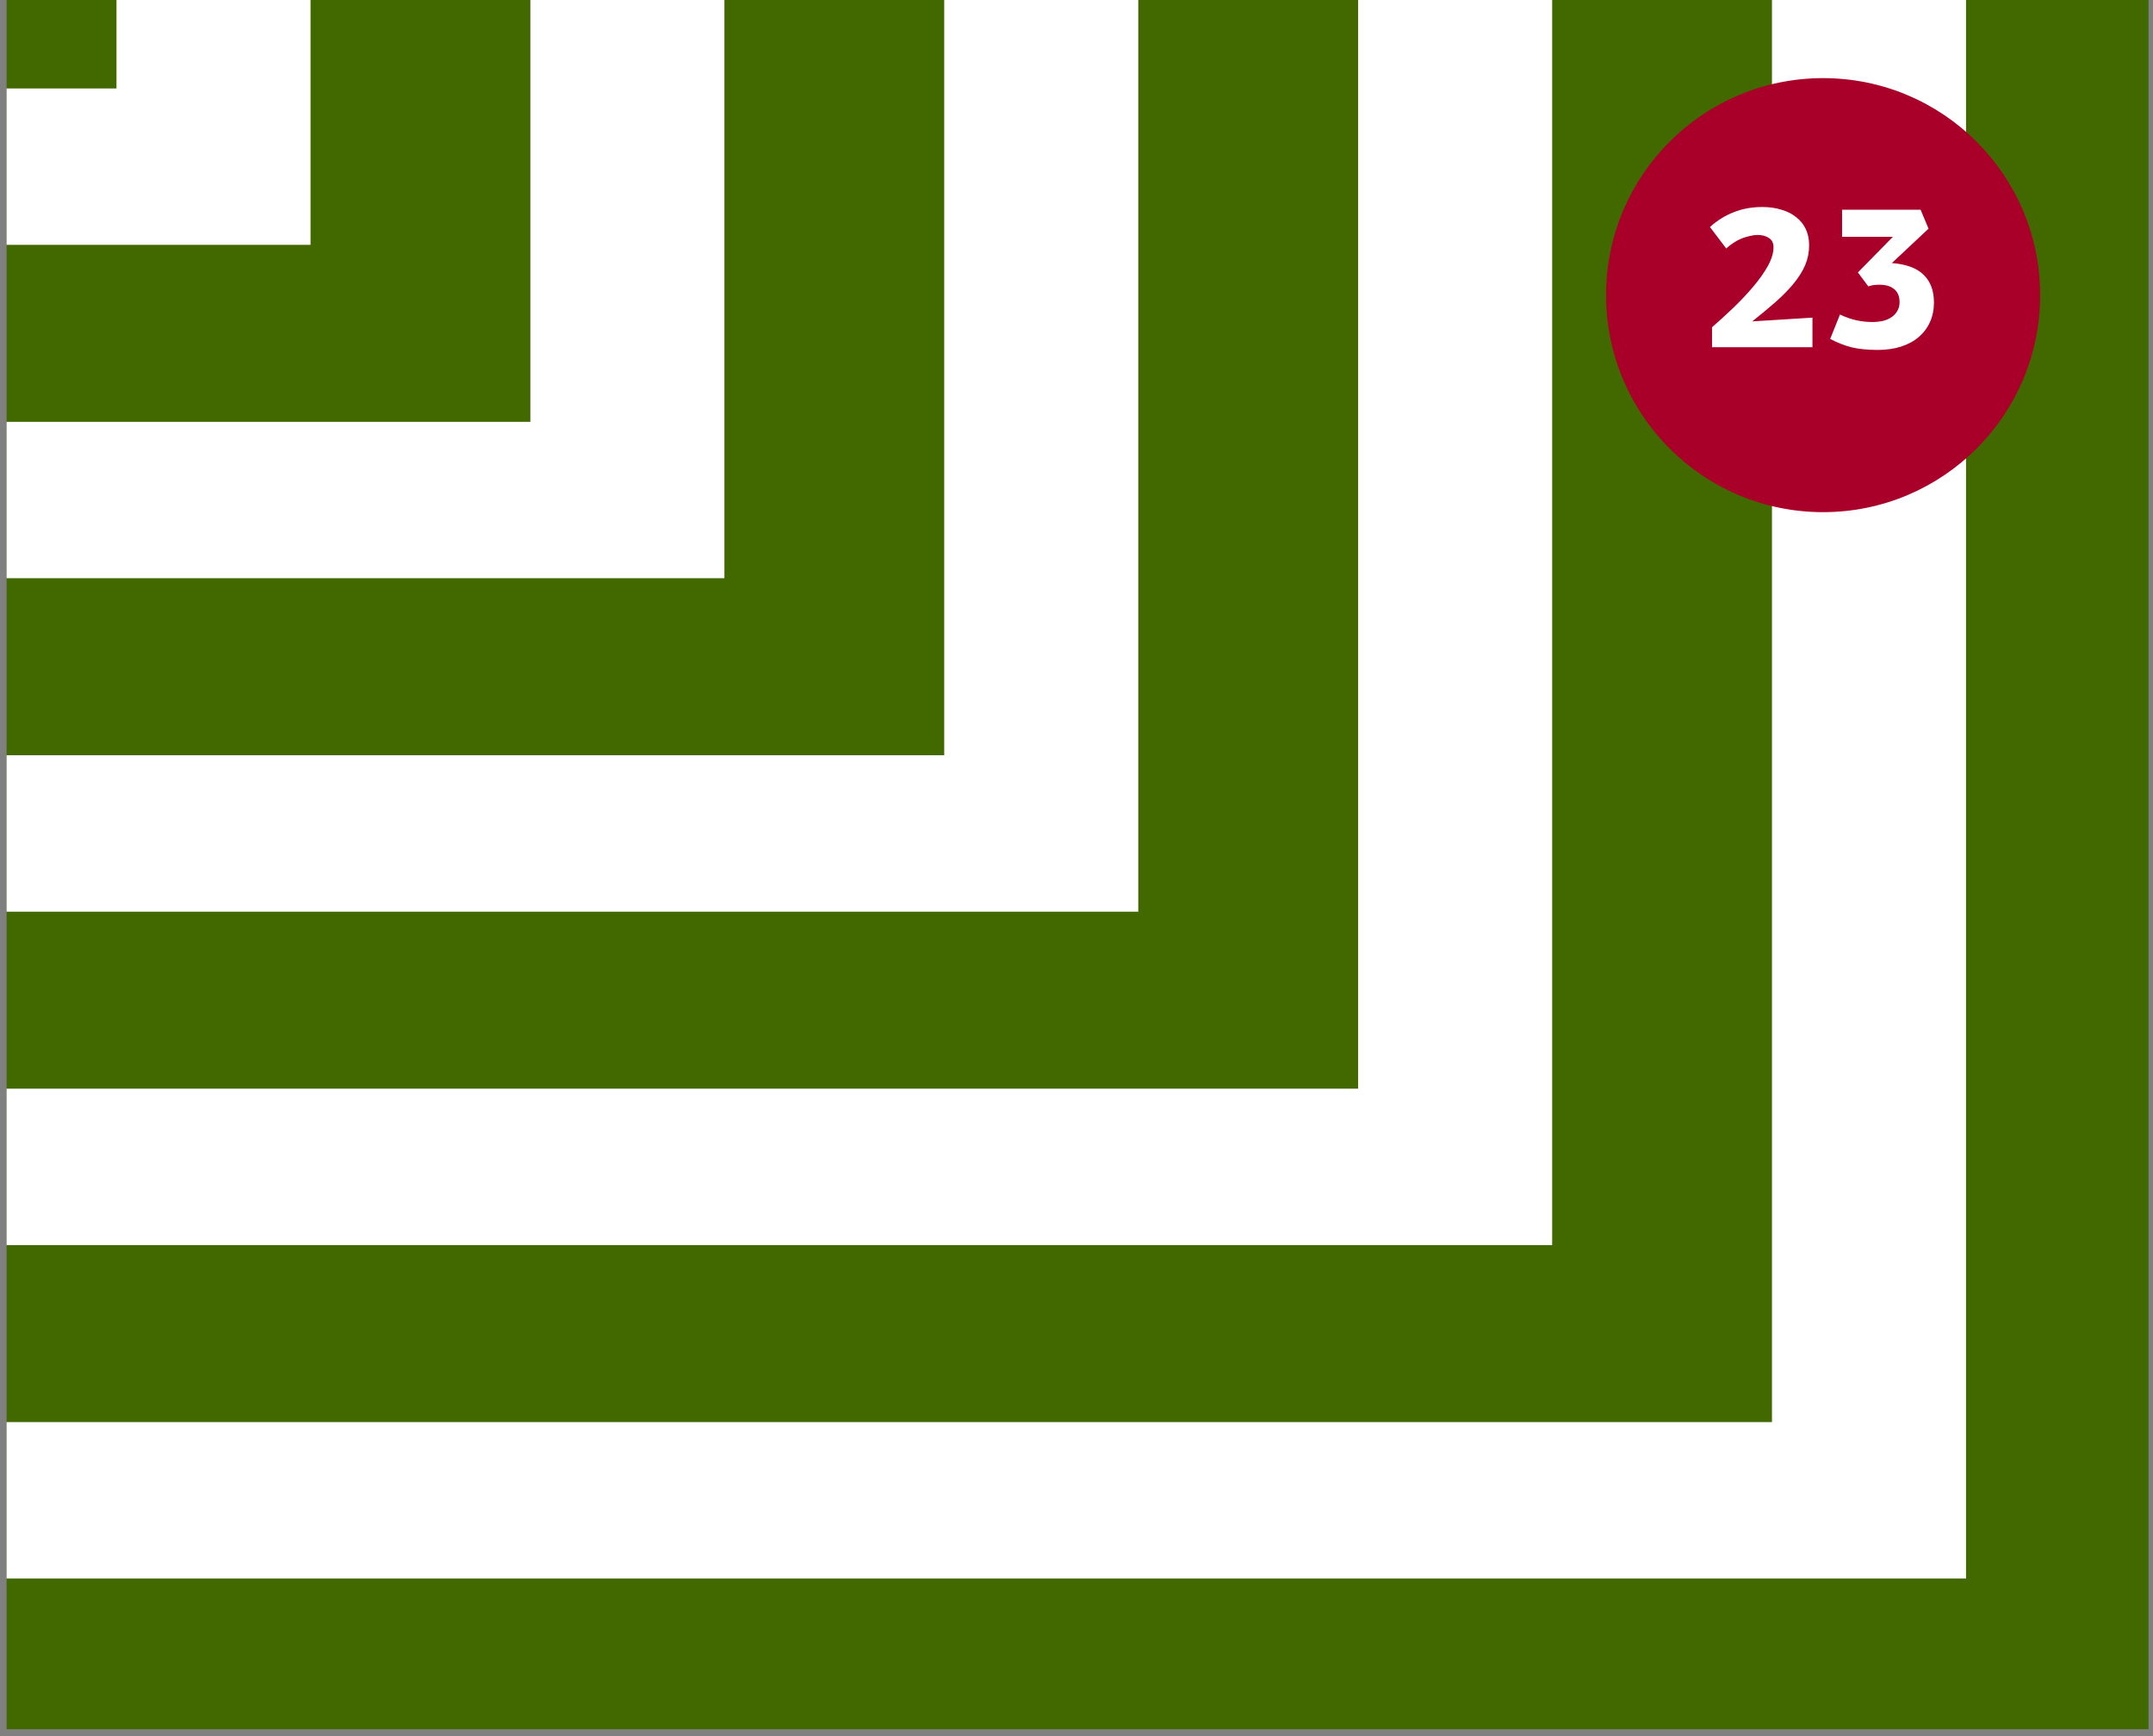 <svg width="248" height="200" viewBox="0 0 248 200" fill="none" xmlns="http://www.w3.org/2000/svg">
<rect x="0" y="0" width="248" height="200" fill="#808080" stroke="none"/>
<g clip-path="url(#clip0_387_776)">
<rect width="246.724" height="199.207" transform="translate(0.757)" fill="#416900"/>
<path d="M204.11 163.824H0.757V181.845H226.464V0H204.11V163.824ZM156.437 125.416H0.757V143.436H178.791V0H156.437V125.416ZM61.09 48.598H0.757V66.607H83.444V0H61.09V48.598ZM108.764 87.007H0.757V105.027H131.117V0H108.764V87.007ZM0.757 10.189V28.209H35.771V0H13.417V10.189H0.757Z" fill="white"/>
<circle cx="210" cy="34" r="25" fill="#A90029"/>
<path d="M197.206 37.696C198.022 36.992 198.846 36.24 199.678 35.44C200.51 34.64 201.27 33.832 201.958 33.016C202.646 32.2 203.206 31.408 203.638 30.64C204.07 29.856 204.286 29.136 204.286 28.48C204.286 27.984 204.102 27.624 203.734 27.4C203.382 27.176 202.95 27.064 202.438 27.064C202.182 27.064 201.894 27.104 201.574 27.184C201.27 27.248 200.95 27.344 200.614 27.472C200.294 27.6 199.982 27.768 199.678 27.976C199.374 28.168 199.094 28.384 198.838 28.624L196.966 26.152C197.798 25.4 198.71 24.832 199.702 24.448C200.694 24.048 201.79 23.848 202.99 23.848C203.806 23.848 204.542 23.952 205.198 24.16C205.87 24.352 206.438 24.64 206.902 25.024C207.382 25.392 207.75 25.848 208.006 26.392C208.262 26.936 208.39 27.56 208.39 28.264C208.39 29.064 208.238 29.824 207.934 30.544C207.63 31.248 207.19 31.952 206.614 32.656C206.054 33.344 205.366 34.048 204.55 34.768C203.75 35.472 202.846 36.224 201.838 37.024L208.774 36.592V40H197.206V37.696ZM211.944 36.232C212.616 36.552 213.256 36.776 213.864 36.904C214.488 37.032 215.08 37.096 215.64 37.096C216.072 37.096 216.48 37.056 216.864 36.976C217.248 36.88 217.584 36.736 217.872 36.544C218.16 36.352 218.384 36.112 218.544 35.824C218.72 35.536 218.808 35.2 218.808 34.816C218.808 34.144 218.6 33.64 218.184 33.304C217.784 32.968 217.216 32.8 216.48 32.8C215.968 32.8 215.544 32.864 215.208 32.992L214.008 31.384L218.04 27.28H212.184V24.16H221.232L222.144 26.344L217.92 30.304C219.568 30.432 220.784 30.88 221.568 31.648C222.368 32.416 222.768 33.48 222.768 34.84C222.768 35.672 222.616 36.424 222.312 37.096C222.008 37.768 221.576 38.344 221.016 38.824C220.456 39.304 219.776 39.672 218.976 39.928C218.176 40.184 217.28 40.312 216.288 40.312C215.104 40.312 214.088 40.208 213.24 40C212.392 39.776 211.584 39.456 210.816 39.04L211.944 36.232Z" fill="white"/>
</g>
<defs>
<clipPath id="clip0_387_776">
<rect width="246.724" height="199.207" fill="white" transform="translate(0.757)"/>
</clipPath>
</defs>
</svg>

